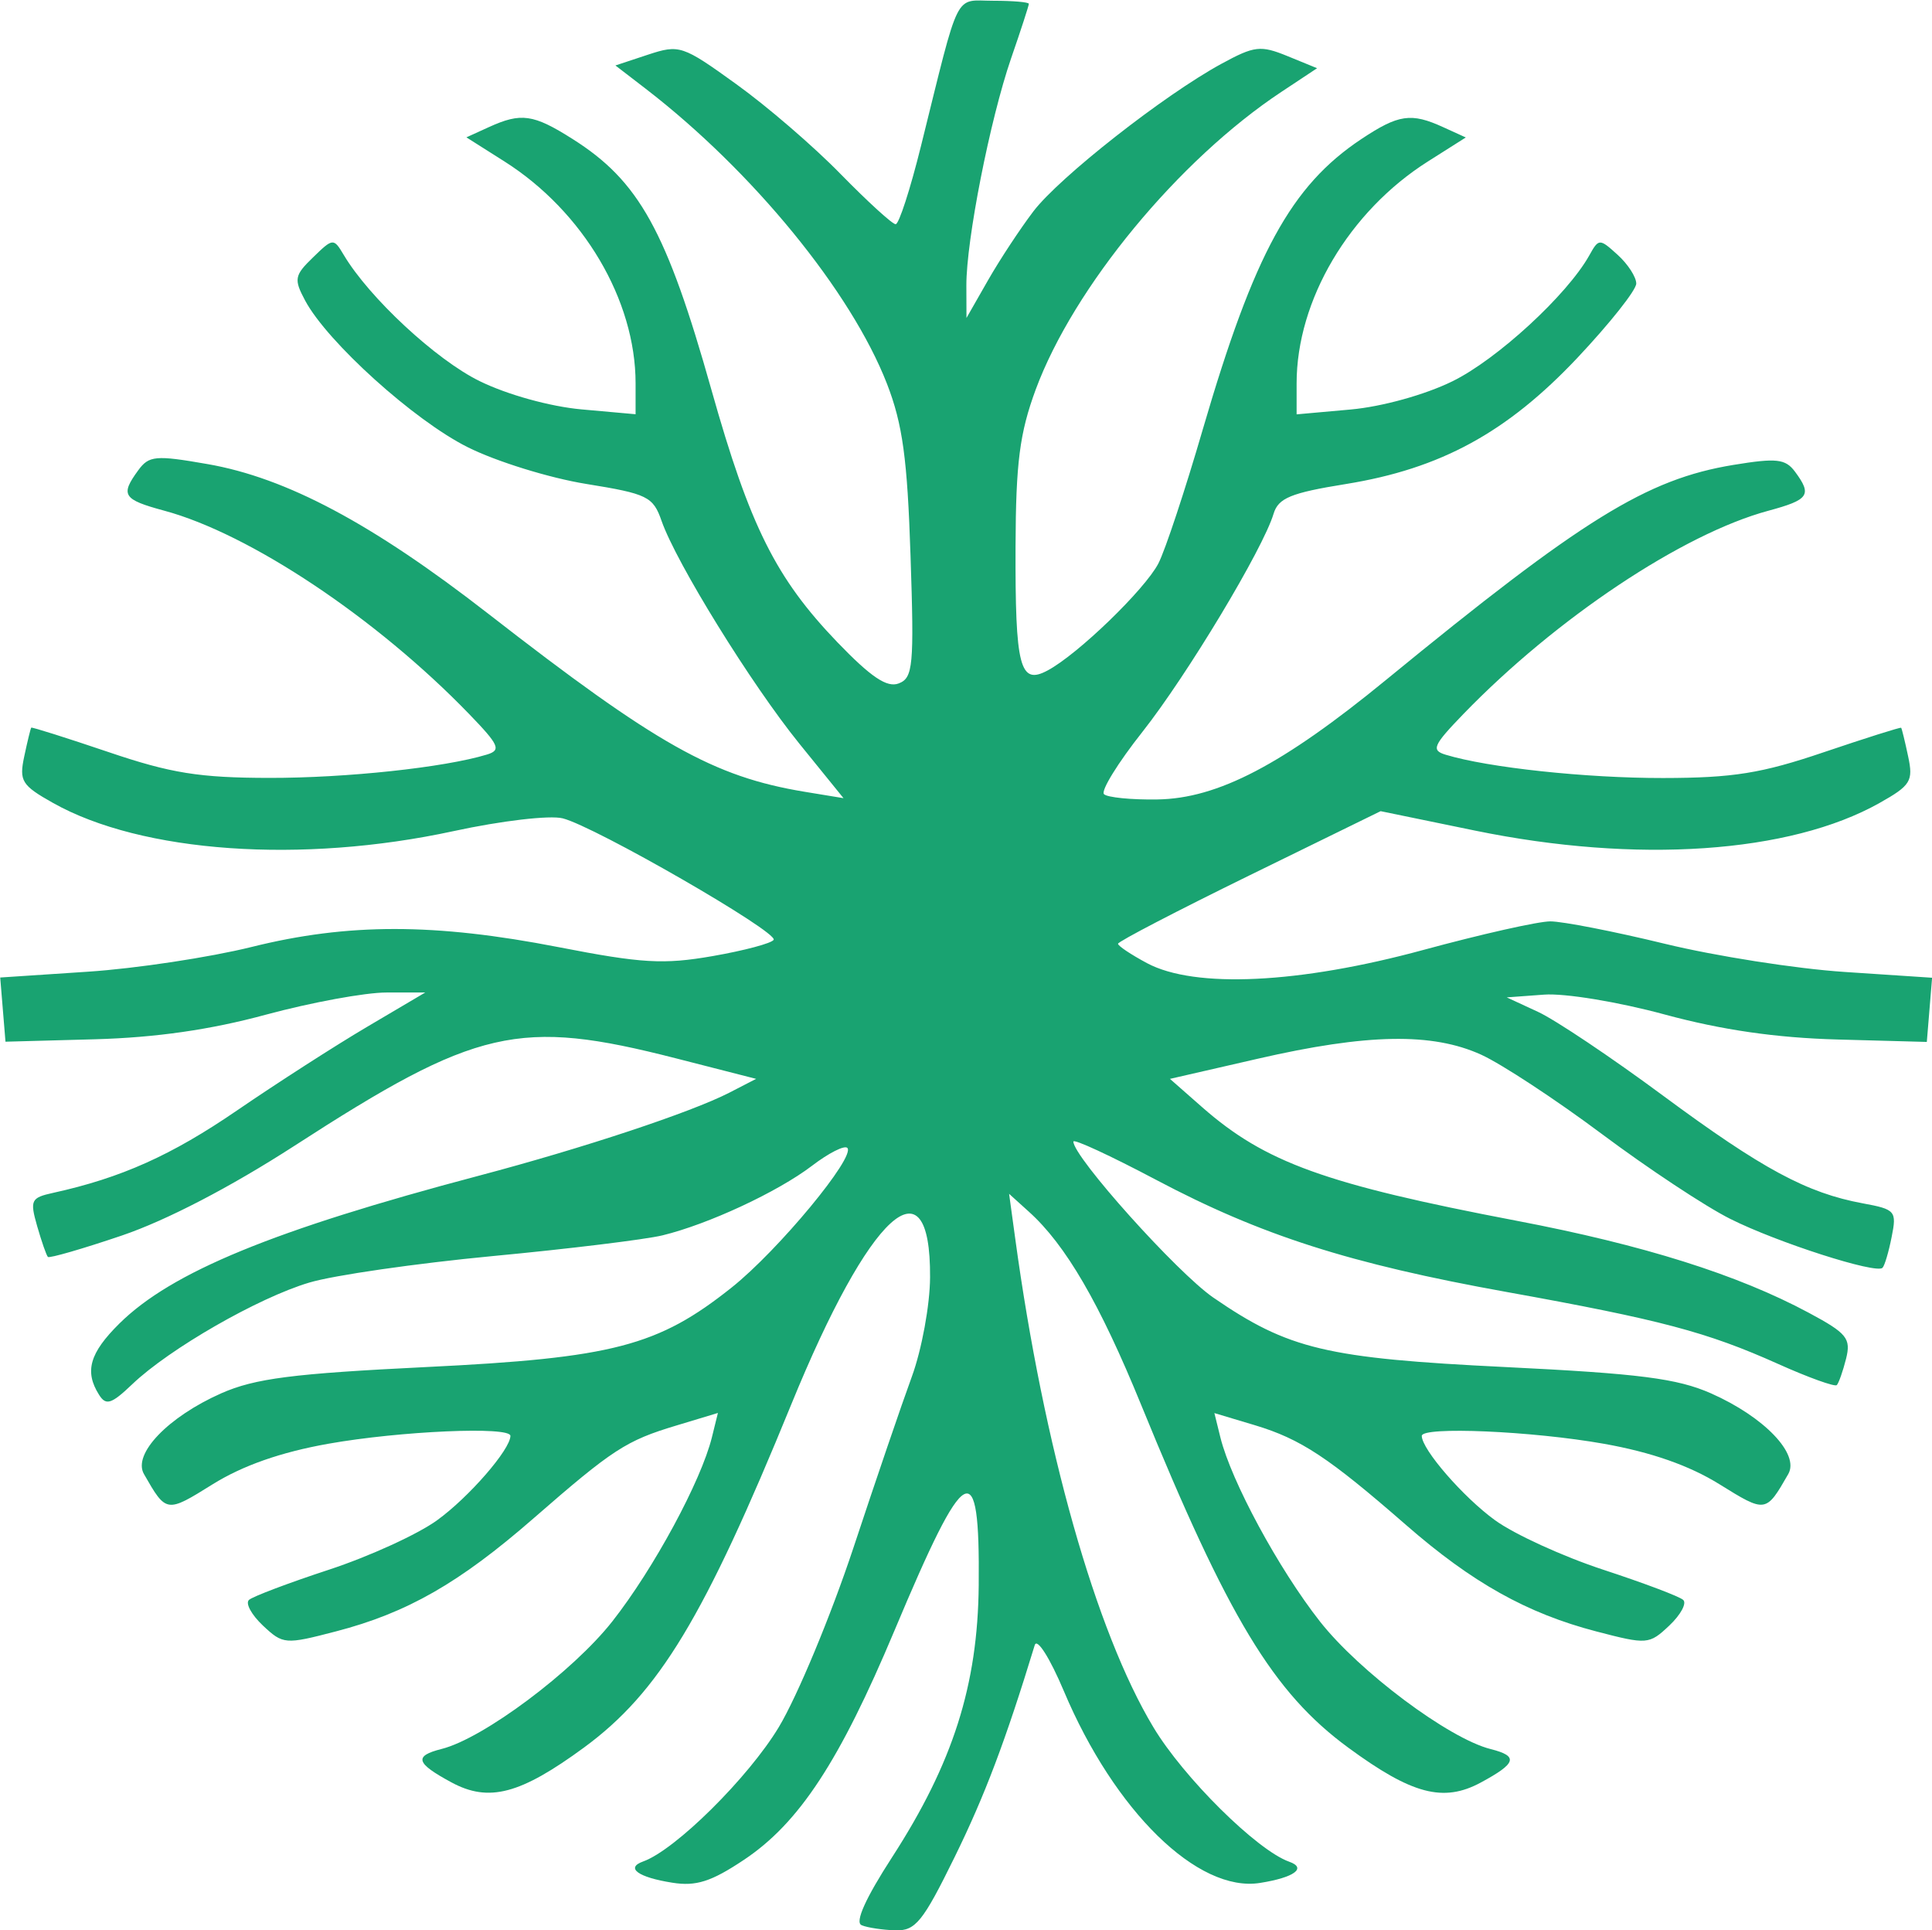 <?xml version="1.0" encoding="UTF-8" standalone="no"?>
<svg
   xmlns:dc="http://purl.org/dc/elements/1.1/"
   xmlns:cc="http://creativecommons.org/ns#"
   xmlns:rdf="http://www.w3.org/1999/02/22-rdf-syntax-ns#"
   xmlns:svg="http://www.w3.org/2000/svg"
   xmlns="http://www.w3.org/2000/svg"
   xmlns:sodipodi="http://sodipodi.sourceforge.net/DTD/sodipodi-0.dtd"
   xmlns:inkscape="http://www.inkscape.org/namespaces/inkscape"
   width="18.305mm"
   height="18.285mm"
   viewBox="0 0 18.305 18.285"
   version="1.1"
   id="svg8"
   inkscape:version="1.0.1 (3bc2e813f5, 2020-09-07)"
   sodipodi:docname="isEntangled.svg">
  <defs
     id="defs2" />
  <sodipodi:namedview
     id="base"
     pagecolor="#ffffff"
     bordercolor="#666666"
     borderopacity="1.0"
     inkscape:pageopacity="0.0"
     inkscape:pageshadow="2"
     inkscape:zoom="5.6"
     inkscape:cx="44.787503"
     inkscape:cy="57.291405"
     inkscape:document-units="mm"
     inkscape:current-layer="layer1"
     inkscape:document-rotation="0"
     showgrid="false"
     fit-margin-top="0"
     fit-margin-left="0"
     fit-margin-right="0"
     fit-margin-bottom="0"
     inkscape:window-width="1920"
     inkscape:window-height="1017"
     inkscape:window-x="-8"
     inkscape:window-y="-8"
     inkscape:window-maximized="1" />
  <g
     inkscape:label="Capa 1"
     inkscape:groupmode="layer"
     id="layer1"
     transform="translate(-171.709,-112.183)">
    <path
       style="fill:#009962;fill-opacity:0.9;stroke-width:0.085"
       d="m 179.872,130.42 c -0.065,-0.026 0.037,-0.254 0.289,-0.643 0.577,-0.892 0.812,-1.63 0.821,-2.576 0.012,-1.256 -0.121,-1.185 -0.798,0.428 -0.52,1.239 -0.904,1.824 -1.426,2.172 -0.31,0.207 -0.454,0.253 -0.679,0.217 -0.324,-0.051 -0.447,-0.14 -0.277,-0.201 0.305,-0.108 0.999,-0.796 1.286,-1.273 0.176,-0.293 0.493,-1.055 0.705,-1.693 0.211,-0.638 0.461,-1.37 0.555,-1.626 0.094,-0.256 0.172,-0.68 0.173,-0.942 0.007,-1.145 -0.572,-0.615 -1.315,1.204 -0.826,2.022 -1.253,2.728 -1.963,3.25 -0.604,0.443 -0.902,0.522 -1.256,0.331 -0.339,-0.183 -0.359,-0.25 -0.094,-0.317 0.395,-0.099 1.245,-0.734 1.618,-1.209 0.392,-0.499 0.84,-1.328 0.943,-1.743 l 0.057,-0.231 -0.394,0.119 c -0.476,0.143 -0.601,0.224 -1.356,0.882 -0.7,0.61 -1.195,0.893 -1.868,1.068 -0.483,0.126 -0.502,0.124 -0.693,-0.055 -0.108,-0.102 -0.168,-0.211 -0.132,-0.243 0.035,-0.032 0.376,-0.161 0.757,-0.286 0.381,-0.125 0.843,-0.336 1.026,-0.469 0.301,-0.218 0.694,-0.67 0.694,-0.799 0,-0.092 -1.047,-0.046 -1.727,0.075 -0.449,0.08 -0.808,0.206 -1.093,0.383 -0.44,0.274 -0.44,0.274 -0.652,-0.096 -0.109,-0.19 0.227,-0.541 0.732,-0.765 0.32,-0.141 0.677,-0.187 1.944,-0.249 1.767,-0.086 2.195,-0.198 2.893,-0.754 0.442,-0.352 1.177,-1.24 1.095,-1.322 -0.027,-0.027 -0.177,0.049 -0.334,0.169 -0.327,0.249 -0.985,0.555 -1.419,0.66 -0.163,0.039 -0.887,0.128 -1.609,0.196 -0.722,0.069 -1.503,0.181 -1.736,0.251 -0.482,0.143 -1.325,0.627 -1.676,0.962 -0.199,0.19 -0.25,0.206 -0.316,0.1 -0.139,-0.22 -0.089,-0.395 0.193,-0.674 0.495,-0.489 1.461,-0.886 3.408,-1.401 0.987,-0.261 2.009,-0.6 2.371,-0.786 l 0.254,-0.131 -0.762,-0.195 c -1.486,-0.38 -1.883,-0.289 -3.615,0.831 -0.601,0.388 -1.208,0.704 -1.632,0.848 -0.371,0.126 -0.687,0.217 -0.701,0.203 -0.014,-0.014 -0.06,-0.146 -0.102,-0.292 -0.07,-0.245 -0.059,-0.269 0.151,-0.315 0.646,-0.142 1.123,-0.356 1.743,-0.781 0.377,-0.258 0.932,-0.615 1.234,-0.793 l 0.549,-0.324 h -0.368 c -0.203,0 -0.716,0.095 -1.142,0.21 -0.526,0.143 -1.044,0.217 -1.62,0.233 l -0.847,0.023 -0.025,-0.304 -0.025,-0.304 0.83,-0.055 c 0.456,-0.03 1.154,-0.136 1.55,-0.234 0.915,-0.228 1.738,-0.227 2.909,10e-4 0.79,0.154 0.996,0.166 1.461,0.085 0.298,-0.052 0.558,-0.121 0.578,-0.154 0.045,-0.073 -1.694,-1.075 -1.999,-1.151 -0.122,-0.031 -0.581,0.023 -1.033,0.121 -1.441,0.312 -2.955,0.206 -3.796,-0.267 -0.297,-0.167 -0.322,-0.208 -0.272,-0.442 0.03,-0.142 0.06,-0.264 0.066,-0.271 0.006,-0.007 0.335,0.097 0.731,0.231 0.592,0.201 0.862,0.244 1.524,0.245 0.73,10e-4 1.658,-0.098 2.062,-0.221 0.138,-0.042 0.117,-0.089 -0.169,-0.385 -0.877,-0.907 -2.078,-1.708 -2.89,-1.926 -0.388,-0.105 -0.416,-0.147 -0.245,-0.381 0.102,-0.14 0.164,-0.146 0.656,-0.06 0.748,0.13 1.562,0.563 2.66,1.417 1.597,1.242 2.135,1.544 2.996,1.687 l 0.371,0.061 -0.419,-0.517 c -0.455,-0.562 -1.166,-1.712 -1.305,-2.11 -0.08,-0.23 -0.133,-0.256 -0.715,-0.35 -0.346,-0.056 -0.851,-0.212 -1.122,-0.348 -0.507,-0.253 -1.329,-0.995 -1.54,-1.389 -0.108,-0.202 -0.102,-0.238 0.075,-0.409 0.189,-0.184 0.195,-0.184 0.291,-0.023 0.24,0.404 0.876,0.995 1.289,1.196 0.261,0.128 0.666,0.24 0.963,0.267 l 0.513,0.046 v -0.293 c 0,-0.789 -0.496,-1.629 -1.243,-2.102 l -0.36,-0.228 0.213,-0.097 c 0.305,-0.139 0.421,-0.123 0.792,0.112 0.631,0.398 0.892,0.869 1.317,2.378 0.364,1.291 0.61,1.783 1.193,2.39 0.318,0.33 0.47,0.433 0.581,0.39 0.136,-0.052 0.147,-0.165 0.112,-1.209 -0.03,-0.92 -0.075,-1.247 -0.223,-1.629 -0.34,-0.875 -1.275,-2.017 -2.287,-2.796 l -0.286,-0.22 0.308,-0.102 c 0.298,-0.098 0.327,-0.089 0.837,0.279 0.291,0.209 0.737,0.593 0.991,0.854 0.255,0.26 0.488,0.473 0.519,0.473 0.031,0 0.139,-0.333 0.24,-0.741 0.374,-1.505 0.309,-1.376 0.687,-1.376 0.184,0 0.335,0.013 0.335,0.029 0,0.016 -0.075,0.248 -0.168,0.516 -0.201,0.584 -0.425,1.724 -0.424,2.152 l 0.001,0.308 0.204,-0.357 c 0.112,-0.196 0.306,-0.49 0.43,-0.653 0.247,-0.324 1.238,-1.102 1.782,-1.398 0.312,-0.17 0.37,-0.177 0.625,-0.073 l 0.281,0.115 -0.338,0.224 c -0.974,0.645 -1.969,1.851 -2.328,2.82 -0.152,0.413 -0.188,0.691 -0.191,1.482 -0.004,1.15 0.04,1.321 0.304,1.179 0.287,-0.153 0.921,-0.767 1.049,-1.013 0.064,-0.123 0.254,-0.696 0.422,-1.274 0.486,-1.664 0.835,-2.303 1.5,-2.746 0.354,-0.235 0.472,-0.253 0.778,-0.113 l 0.213,0.097 -0.36,0.228 c -0.746,0.473 -1.243,1.313 -1.243,2.102 v 0.293 l 0.513,-0.046 c 0.297,-0.027 0.702,-0.139 0.963,-0.267 0.423,-0.207 1.086,-0.817 1.296,-1.191 0.091,-0.163 0.097,-0.164 0.27,-0.007 0.097,0.088 0.176,0.21 0.176,0.272 0,0.062 -0.251,0.378 -0.558,0.704 -0.668,0.708 -1.296,1.05 -2.193,1.195 -0.522,0.084 -0.64,0.133 -0.685,0.281 -0.1,0.334 -0.82,1.531 -1.243,2.067 -0.232,0.293 -0.396,0.559 -0.364,0.59 0.031,0.031 0.259,0.054 0.505,0.05 0.573,-0.008 1.187,-0.329 2.168,-1.133 1.861,-1.525 2.469,-1.901 3.29,-2.036 0.409,-0.067 0.493,-0.058 0.584,0.064 0.164,0.221 0.133,0.266 -0.252,0.37 -0.812,0.219 -2.012,1.019 -2.89,1.926 -0.286,0.296 -0.307,0.343 -0.169,0.385 0.404,0.123 1.332,0.222 2.062,0.221 0.662,-9.6e-4 0.932,-0.044 1.524,-0.245 0.396,-0.134 0.725,-0.238 0.731,-0.231 0.006,0.007 0.036,0.129 0.066,0.271 0.05,0.234 0.025,0.275 -0.272,0.442 -0.849,0.477 -2.299,0.576 -3.832,0.261 l -0.894,-0.184 -1.244,0.609 c -0.684,0.335 -1.244,0.626 -1.244,0.647 0,0.021 0.124,0.103 0.275,0.184 0.454,0.242 1.444,0.194 2.62,-0.126 0.545,-0.148 1.085,-0.27 1.201,-0.27 0.116,0 0.603,0.095 1.084,0.212 0.48,0.117 1.247,0.237 1.703,0.267 l 0.83,0.055 -0.025,0.304 -0.025,0.304 -0.847,-0.023 c -0.581,-0.016 -1.094,-0.09 -1.637,-0.237 -0.438,-0.119 -0.947,-0.203 -1.143,-0.188 l -0.353,0.026 0.296,0.137 c 0.163,0.075 0.696,0.432 1.185,0.794 0.94,0.695 1.362,0.922 1.892,1.02 0.31,0.057 0.323,0.073 0.274,0.318 -0.028,0.142 -0.067,0.274 -0.087,0.293 -0.06,0.06 -0.994,-0.239 -1.441,-0.463 -0.235,-0.117 -0.783,-0.48 -1.218,-0.805 -0.435,-0.325 -0.95,-0.663 -1.143,-0.751 -0.464,-0.211 -1.08,-0.2 -2.116,0.038 l -0.833,0.191 0.306,0.269 c 0.596,0.523 1.165,0.729 2.978,1.075 1.206,0.23 2.096,0.511 2.769,0.872 0.362,0.194 0.401,0.243 0.353,0.435 -0.03,0.119 -0.07,0.232 -0.088,0.25 -0.018,0.018 -0.27,-0.072 -0.559,-0.202 -0.672,-0.301 -1.109,-0.417 -2.568,-0.68 -1.489,-0.268 -2.329,-0.537 -3.323,-1.063 -0.431,-0.228 -0.783,-0.391 -0.783,-0.362 0,0.146 0.983,1.242 1.326,1.478 0.713,0.49 1.07,0.575 2.768,0.658 1.269,0.062 1.627,0.108 1.947,0.249 0.506,0.224 0.842,0.575 0.732,0.765 -0.212,0.369 -0.212,0.369 -0.652,0.096 -0.285,-0.177 -0.644,-0.303 -1.093,-0.383 -0.68,-0.121 -1.727,-0.166 -1.727,-0.075 0,0.128 0.393,0.581 0.694,0.799 0.183,0.133 0.645,0.344 1.026,0.469 0.381,0.125 0.722,0.253 0.757,0.286 0.035,0.032 -0.024,0.141 -0.132,0.243 -0.191,0.18 -0.21,0.181 -0.693,0.055 -0.655,-0.171 -1.174,-0.461 -1.801,-1.008 -0.734,-0.64 -0.997,-0.814 -1.432,-0.945 l -0.384,-0.115 0.057,0.231 c 0.103,0.415 0.551,1.244 0.943,1.743 0.373,0.475 1.222,1.11 1.618,1.209 0.265,0.067 0.245,0.134 -0.094,0.317 -0.354,0.191 -0.653,0.112 -1.256,-0.331 -0.71,-0.521 -1.137,-1.228 -1.961,-3.245 -0.394,-0.965 -0.716,-1.518 -1.065,-1.832 l -0.187,-0.169 0.058,0.423 c 0.269,1.972 0.763,3.723 1.309,4.63 0.287,0.478 0.982,1.166 1.287,1.274 0.17,0.06 0.047,0.15 -0.277,0.201 -0.589,0.093 -1.378,-0.679 -1.858,-1.817 -0.132,-0.313 -0.254,-0.506 -0.276,-0.436 -0.277,0.907 -0.473,1.426 -0.76,2.01 -0.3,0.611 -0.37,0.698 -0.561,0.692 -0.12,-0.004 -0.263,-0.025 -0.318,-0.048 z"
       id="path847" />
  </g>
</svg>
